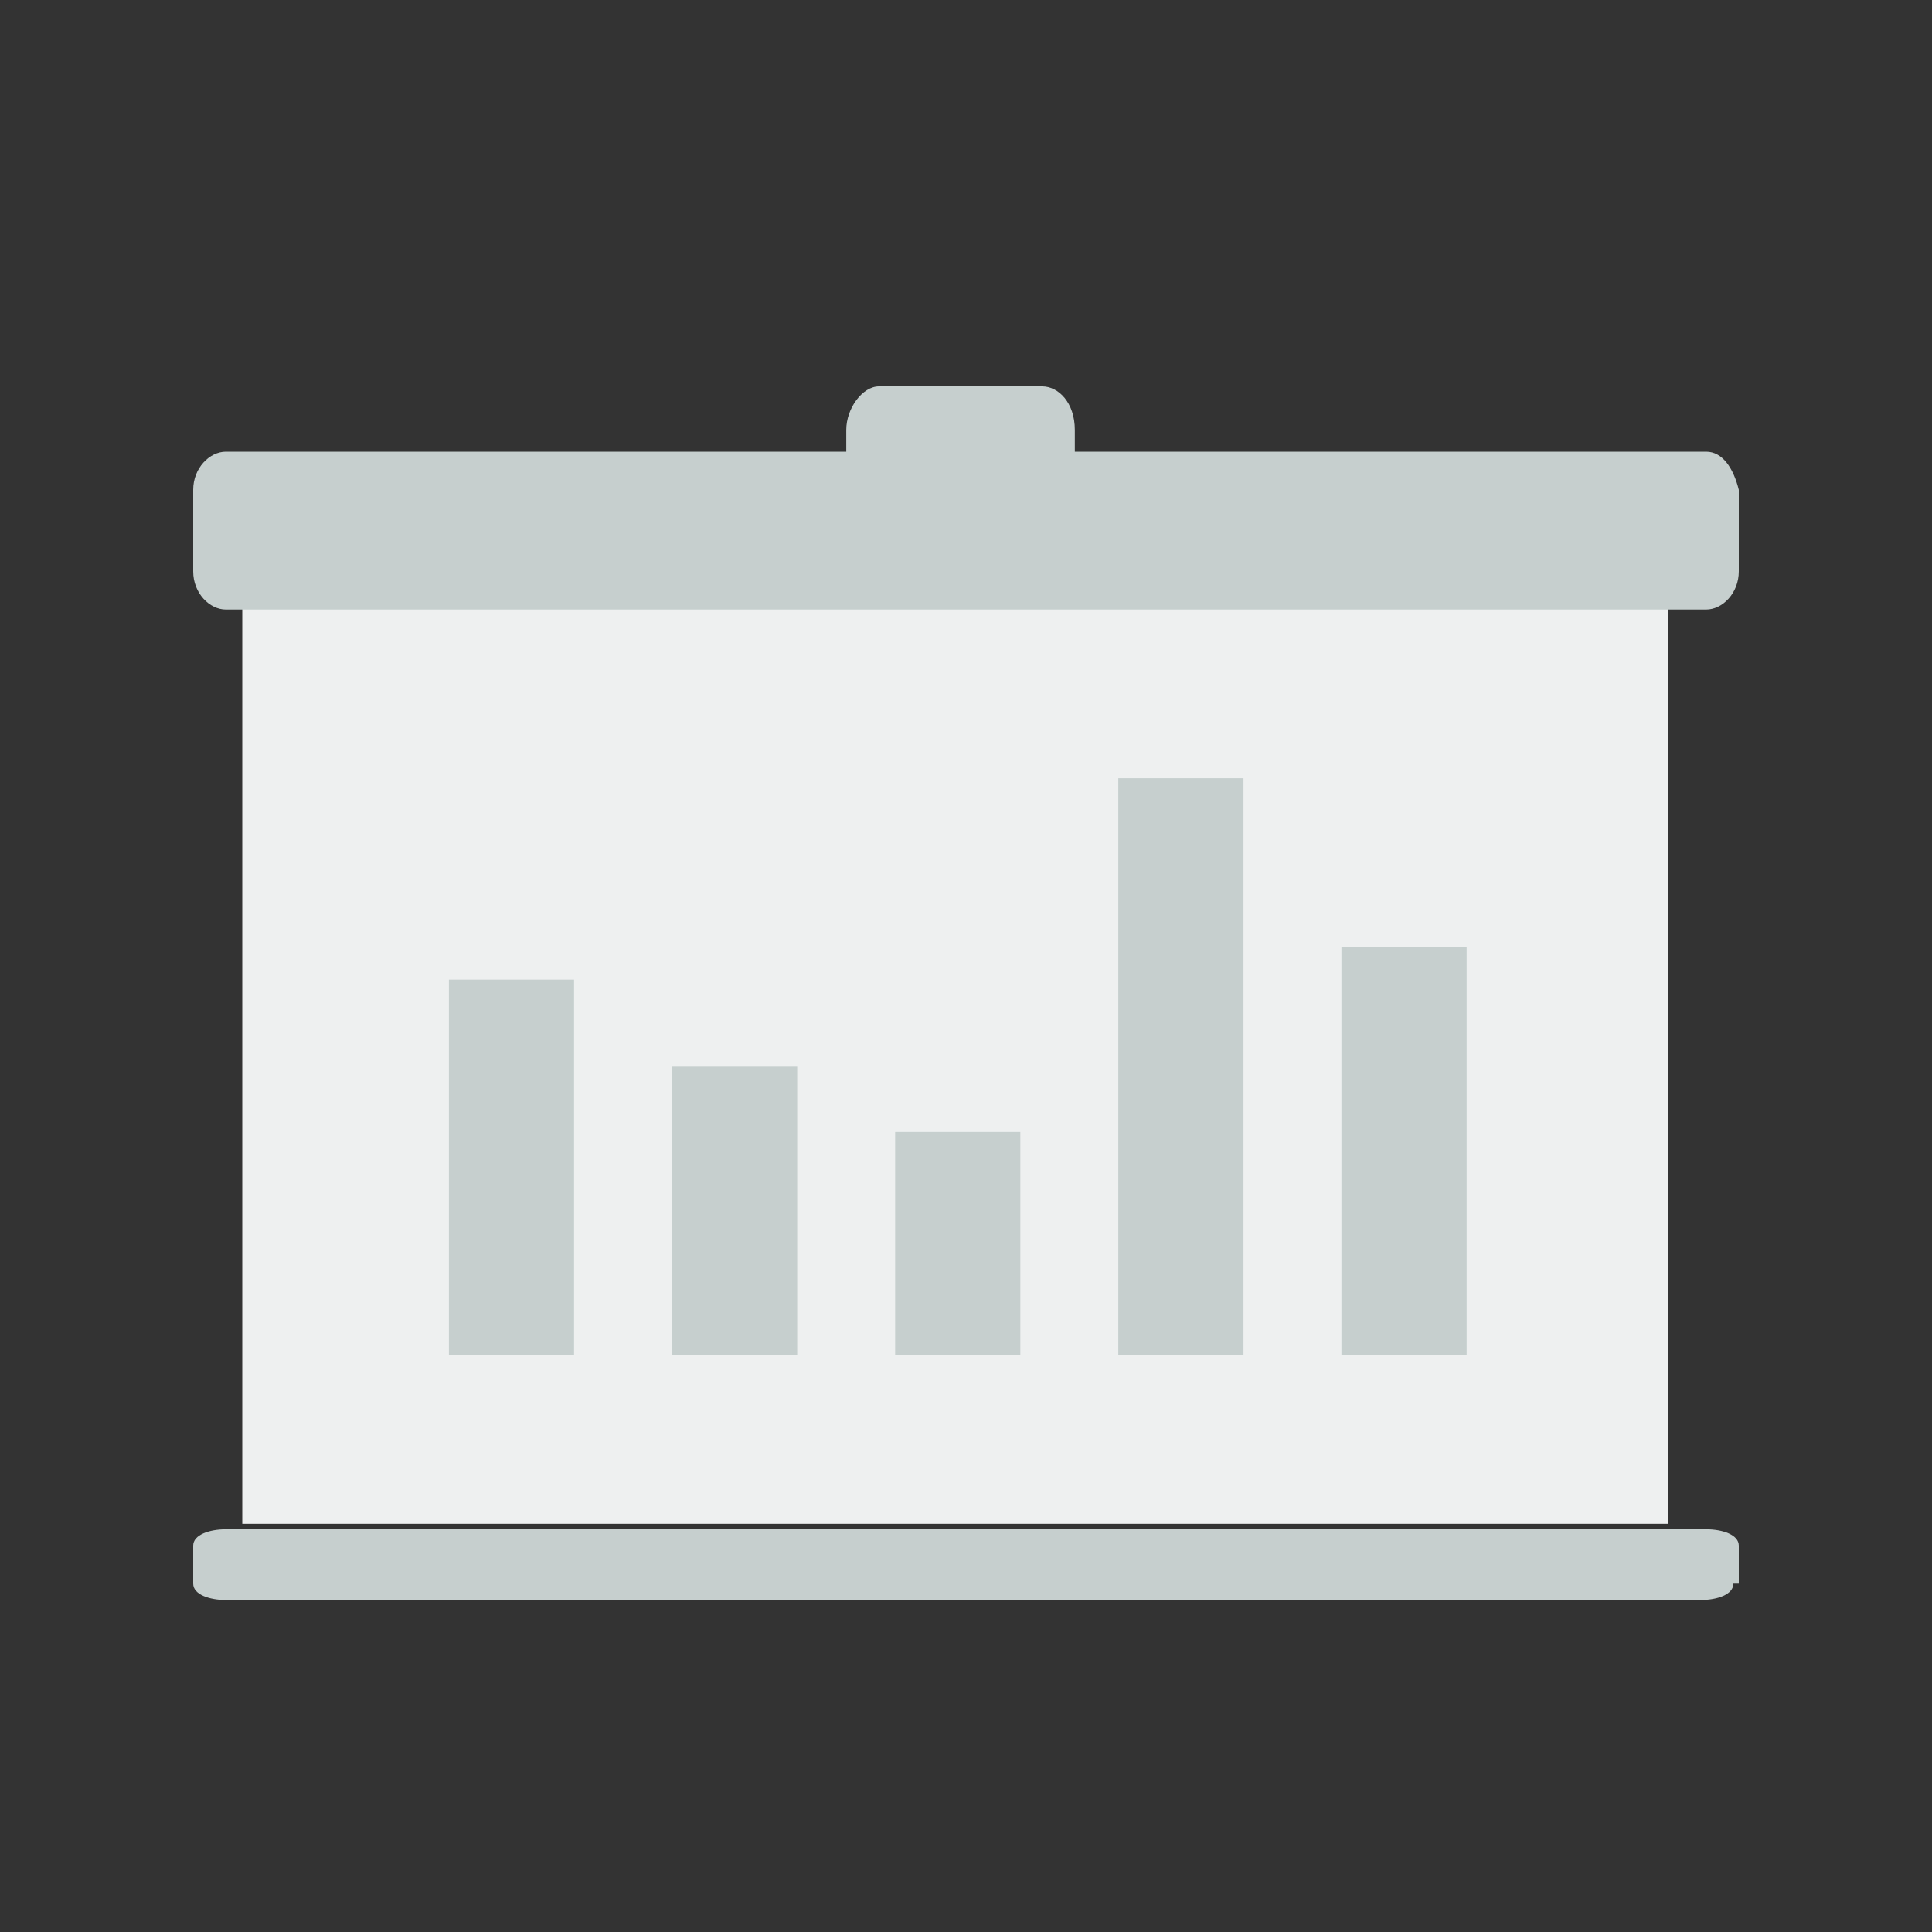 <svg width="30" height="30" viewBox="0 0 30 30" fill="none" xmlns="http://www.w3.org/2000/svg">
<rect x="0" y="0" width="30" height="30" fill="#333333" stroke="none"/>
<path d="M26.916 24.591C26.916 24.761 26.662 24.845 26.408 24.845H3.507C3.254 24.845 3 24.761 3 24.591V24C3 23.831 3.254 23.747 3.507 23.747H26.493C26.747 23.747 27 23.831 27 24V24.591H26.916Z" fill="#C6CFCE"/>
<path d="M25.903 9.38H3.762V23.662H25.903V9.38Z" fill="#EEF0F0"/>
<path d="M26.493 7.014H16.69V6.676C16.69 6.254 16.437 6 16.183 6H13.648C13.394 6 13.141 6.338 13.141 6.676V7.014H3.507C3.254 7.014 3 7.268 3 7.606V8.873C3 9.211 3.254 9.465 3.507 9.465H26.493C26.747 9.465 27 9.211 27 8.873V7.606C26.916 7.268 26.747 7.014 26.493 7.014Z" fill="#C6CFCE"/>
<path d="M8.914 15.212H6.971V21.043H8.914V15.212Z" fill="#C6CFCE"/>
<path d="M12.379 16.564H10.435V21.042H12.379V16.564Z" fill="#C6CFCE"/>
<path d="M15.844 17.578H13.9V21.043H15.844V17.578Z" fill="#C6CFCE"/>
<path d="M19.309 12.085H17.365V21.043H19.309V12.085Z" fill="#C6CFCE"/>
<path d="M22.774 14.705H20.83V21.043H22.774V14.705Z" fill="#C6CFCE"/>
</svg>
